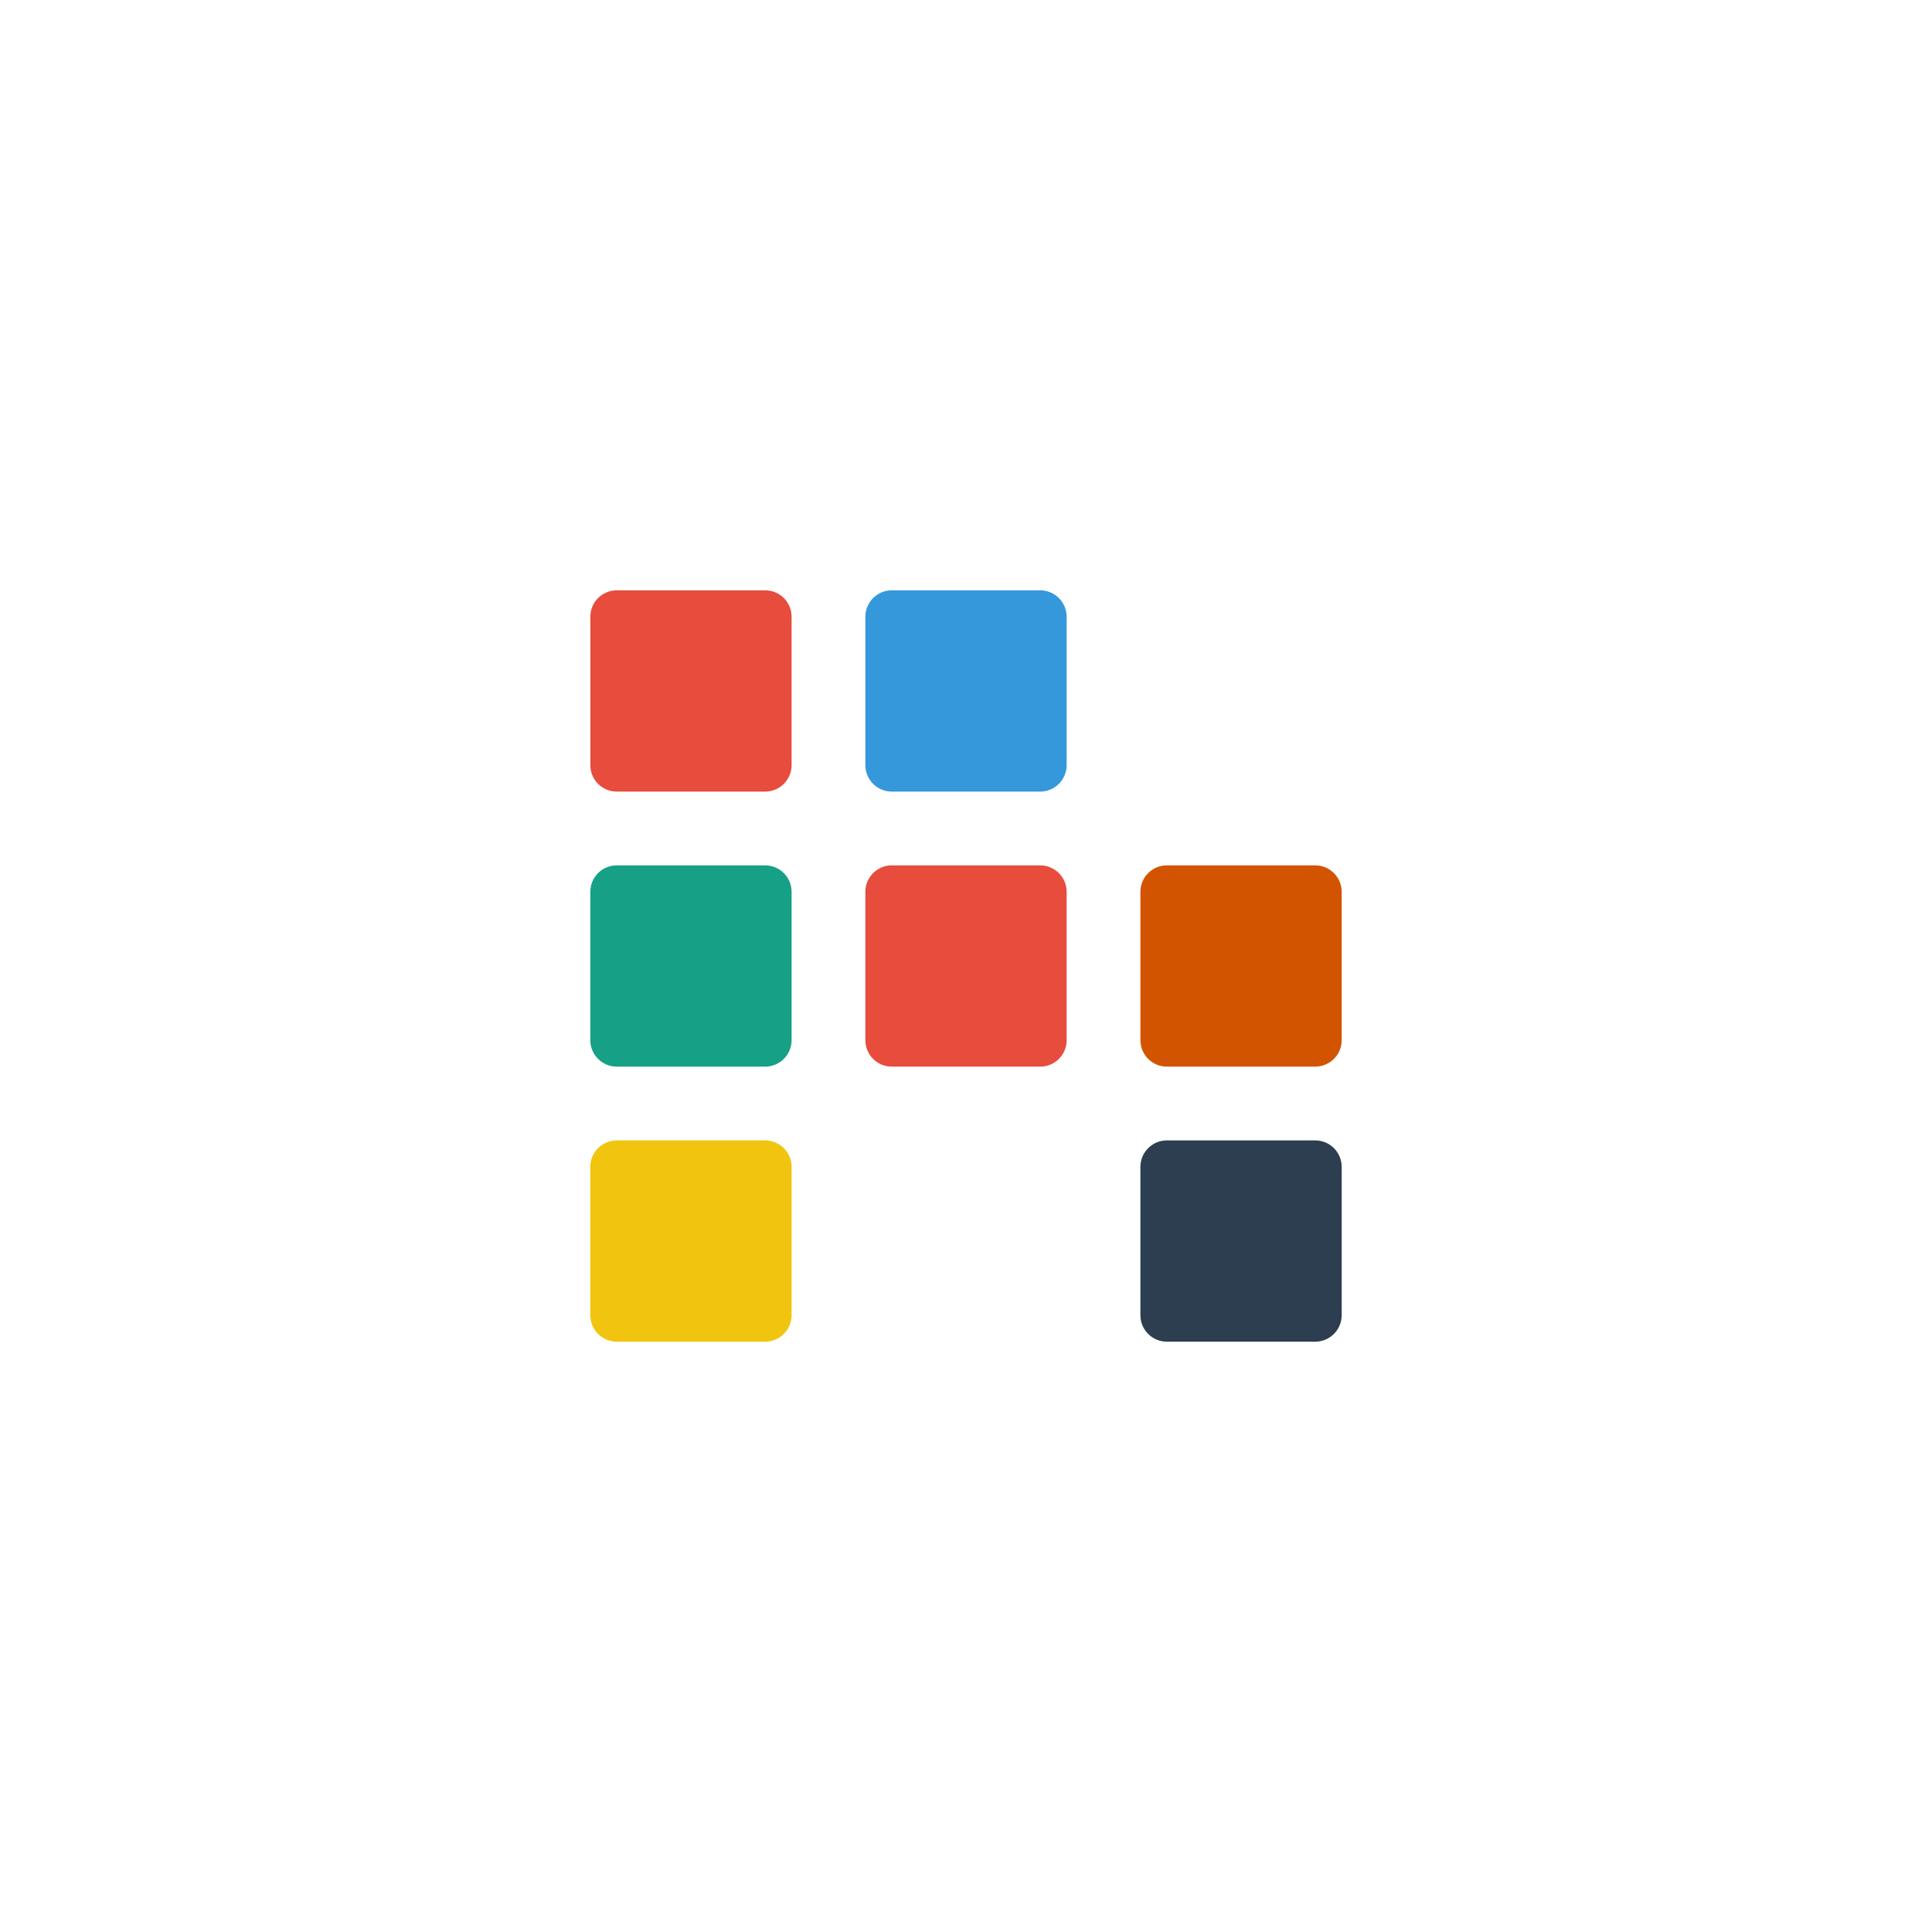 <?xml version="1.0" encoding="UTF-8" standalone="no"?>
<svg
   xmlns:dc="http://purl.org/dc/elements/1.1/"
   xmlns:cc="http://creativecommons.org/ns#"
   xmlns:rdf="http://www.w3.org/1999/02/22-rdf-syntax-ns#"
   xmlns:svg="http://www.w3.org/2000/svg"
   xmlns="http://www.w3.org/2000/svg"
   xmlns:sodipodi="http://sodipodi.sourceforge.net/DTD/sodipodi-0.dtd"
   xmlns:inkscape="http://www.inkscape.org/namespaces/inkscape"
   width="108"
   height="108"
   viewBox="0 0 28.575 28.575"
   version="1.1"
   id="svg867"
   sodipodi:docname="icon-adaptative-foreground-round.svg"
   inkscape:version="1.0.2-2 (e86c870879, 2021-01-15)">
  <defs
     id="defs861" />
  <sodipodi:namedview
     id="base"
     pagecolor="#ffffff"
     bordercolor="#666666"
     borderopacity="1.0"
     inkscape:pageopacity="0.0"
     inkscape:pageshadow="2"
     inkscape:zoom="2.8"
     inkscape:cx="62.392899"
     inkscape:cy="53.894616"
     inkscape:document-units="px"
     inkscape:current-layer="layer1"
     showgrid="false"
     units="px"
     inkscape:window-width="1920"
     inkscape:window-height="1017"
     inkscape:window-x="-8"
     inkscape:window-y="-8"
     inkscape:window-maximized="1"
     showguides="true"
     inkscape:guide-bbox="true"
     inkscape:document-rotation="0">
    <sodipodi:guide
       position="4.763,19.644"
       orientation="1,0"
       id="guide851"
       inkscape:locked="false"
       inkscape:label=""
       inkscape:color="rgb(0,0,255)" />
    <sodipodi:guide
       position="-19.711,4.763"
       orientation="0,1"
       id="guide853"
       inkscape:locked="false"
       inkscape:label=""
       inkscape:color="rgb(0,0,255)" />
    <sodipodi:guide
       position="-20.914,23.812"
       orientation="0,1"
       id="guide855"
       inkscape:locked="false"
       inkscape:label=""
       inkscape:color="rgb(0,0,255)" />
    <sodipodi:guide
       position="23.812,33.489"
       orientation="-1,0"
       id="guide836"
       inkscape:label=""
       inkscape:locked="false"
       inkscape:color="rgb(0,0,255)" />
  </sodipodi:namedview>
  <g
     inkscape:label="Layer 1"
     inkscape:groupmode="layer"
     id="layer1"
     transform="translate(0,-268.425)">
    <path
       inkscape:connector-curvature="0"
       style="fill:#e74c3c;fill-opacity:1;stroke:none;stroke-width:0.186;stroke-linecap:round;stroke-linejoin:round;stroke-miterlimit:4;stroke-dasharray:none;stroke-opacity:0.188;paint-order:fill markers stroke"
       d="m 9.123,277.156 h 2.193 c 0.217,0 0.392,0.175 0.392,0.392 v 2.193 c 0,0.217 -0.175,0.392 -0.392,0.392 H 9.123 c -0.217,0 -0.392,-0.175 -0.392,-0.392 v -2.193 c 0,-0.217 0.175,-0.392 0.392,-0.392 z"
       id="path868" />
    <path
       inkscape:connector-curvature="0"
       style="fill:#3498db;fill-opacity:1;stroke:none;stroke-width:0.186;stroke-linecap:round;stroke-linejoin:round;stroke-miterlimit:4;stroke-dasharray:none;stroke-opacity:0.188;paint-order:fill markers stroke"
       d="m 13.191,277.156 h 2.193 c 0.217,0 0.392,0.175 0.392,0.392 v 2.193 c 0,0.217 -0.175,0.392 -0.392,0.392 h -2.193 c -0.217,0 -0.392,-0.175 -0.392,-0.392 v -2.193 c 0,-0.217 0.175,-0.392 0.392,-0.392 z"
       id="path960" />
    <path
       inkscape:connector-curvature="0"
       style="fill:#f1c40f;fill-opacity:1;stroke:none;stroke-width:0.186;stroke-linecap:round;stroke-linejoin:round;stroke-miterlimit:4;stroke-dasharray:none;stroke-opacity:0.188;paint-order:fill markers stroke"
       d="m 9.123,285.292 h 2.193 c 0.217,0 0.392,0.175 0.392,0.392 v 2.193 c 0,0.217 -0.175,0.392 -0.392,0.392 H 9.123 c -0.217,0 -0.392,-0.175 -0.392,-0.392 v -2.193 c 0,-0.217 0.175,-0.392 0.392,-0.392 z"
       id="path964" />
    <path
       inkscape:connector-curvature="0"
       style="fill:#16a085;fill-opacity:1;stroke:none;stroke-width:0.186;stroke-linecap:round;stroke-linejoin:round;stroke-miterlimit:4;stroke-dasharray:none;stroke-opacity:0.188;paint-order:fill markers stroke"
       d="m 9.123,281.224 h 2.193 c 0.217,0 0.392,0.175 0.392,0.392 v 2.193 c 0,0.217 -0.175,0.392 -0.392,0.392 H 9.123 c -0.217,0 -0.392,-0.175 -0.392,-0.392 v -2.193 c 0,-0.217 0.175,-0.392 0.392,-0.392 z"
       id="path966" />
    <path
       inkscape:connector-curvature="0"
       style="fill:#e74c3c;fill-opacity:1;stroke:none;stroke-width:0.186;stroke-linecap:round;stroke-linejoin:round;stroke-miterlimit:4;stroke-dasharray:none;stroke-opacity:0.188;paint-order:fill markers stroke"
       d="m 13.191,281.224 h 2.193 c 0.217,0 0.392,0.175 0.392,0.392 v 2.193 c 0,0.217 -0.175,0.392 -0.392,0.392 h -2.193 c -0.217,0 -0.392,-0.175 -0.392,-0.392 v -2.193 c 0,-0.217 0.175,-0.392 0.392,-0.392 z"
       id="path968" />
    <path
       inkscape:connector-curvature="0"
       style="fill:#d35400;fill-opacity:1;stroke:none;stroke-width:0.186;stroke-linecap:round;stroke-linejoin:round;stroke-miterlimit:4;stroke-dasharray:none;stroke-opacity:0.188;paint-order:fill markers stroke"
       d="m 17.259,281.224 h 2.193 c 0.217,0 0.392,0.175 0.392,0.392 v 2.193 c 0,0.217 -0.175,0.392 -0.392,0.392 H 17.259 c -0.217,0 -0.392,-0.175 -0.392,-0.392 v -2.193 c 0,-0.217 0.175,-0.392 0.392,-0.392 z"
       id="path970" />
    <path
       inkscape:connector-curvature="0"
       style="fill:#2c3e50;fill-opacity:1;stroke:none;stroke-width:0.186;stroke-linecap:round;stroke-linejoin:round;stroke-miterlimit:4;stroke-dasharray:none;stroke-opacity:0.188;paint-order:fill markers stroke"
       d="m 17.259,285.292 h 2.193 c 0.217,0 0.392,0.175 0.392,0.392 v 2.193 c 0,0.217 -0.175,0.392 -0.392,0.392 H 17.259 c -0.217,0 -0.392,-0.175 -0.392,-0.392 v -2.193 c 0,-0.217 0.175,-0.392 0.392,-0.392 z"
       id="path974" />
  </g>
</svg>
